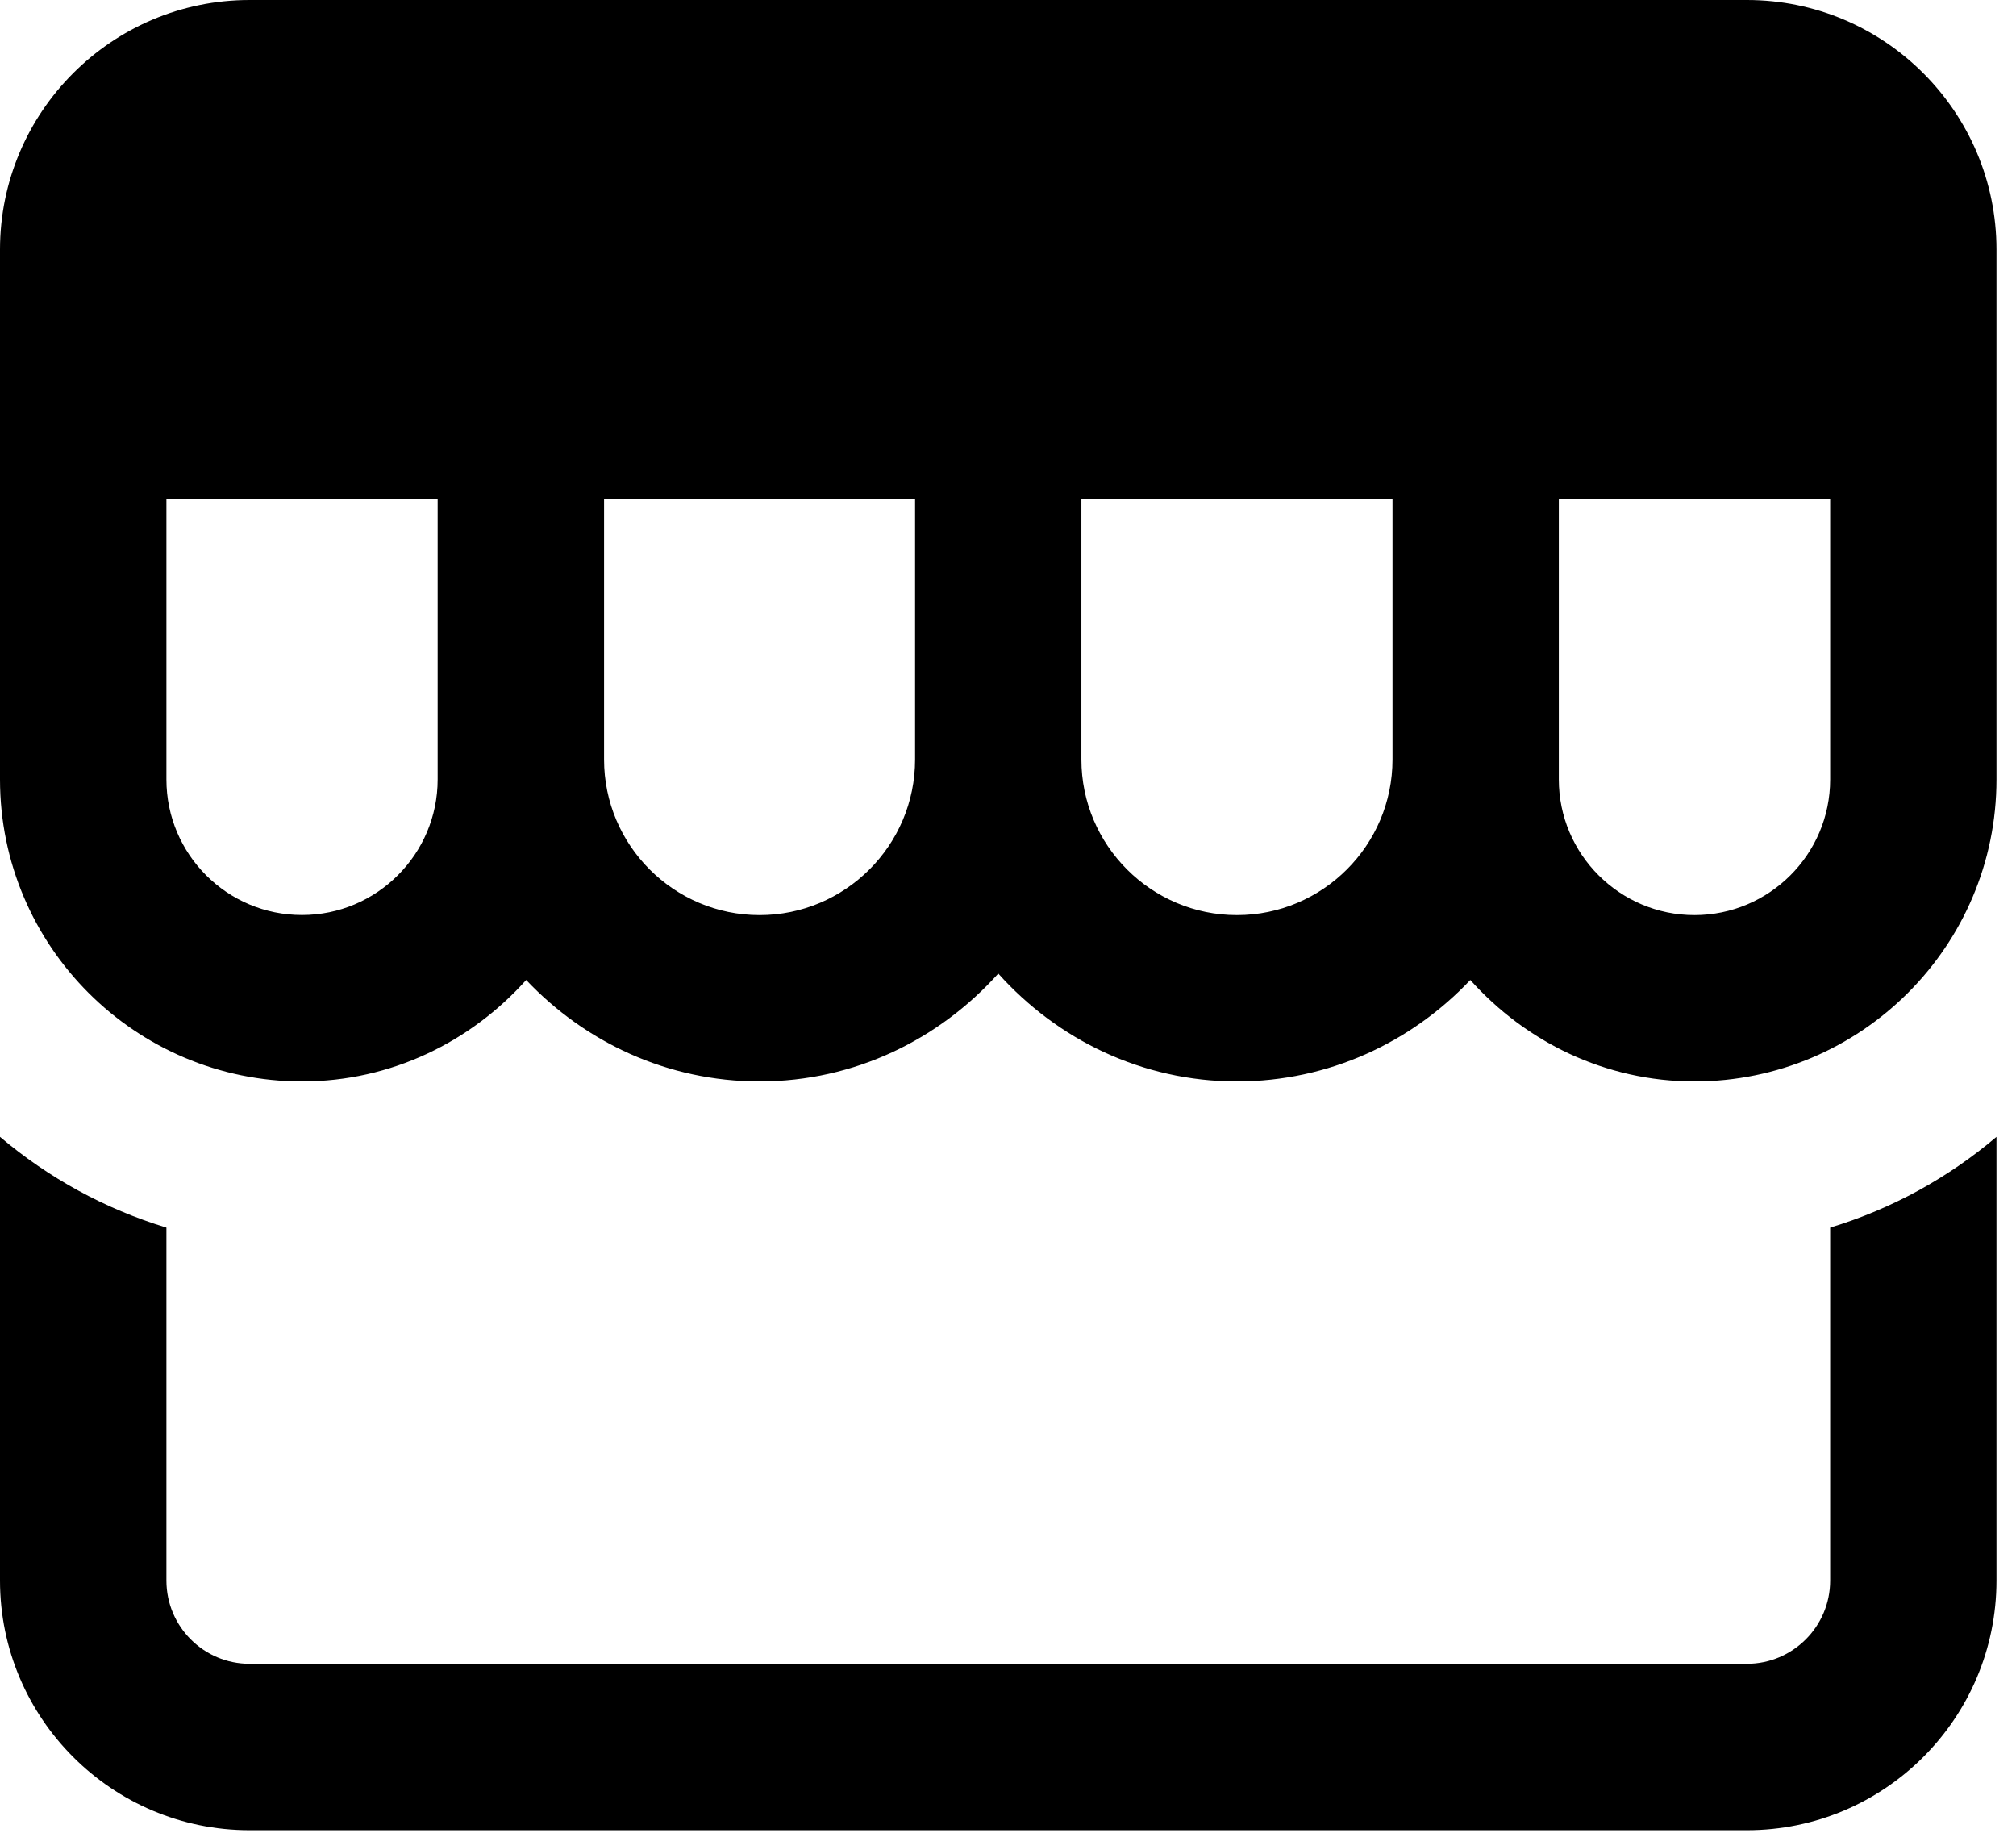 <?xml version="1.0" encoding="UTF-8"?>
<svg width="22px" height="20px" viewBox="0 0 22 20" version="1.1" xmlns="http://www.w3.org/2000/svg" xmlns:xlink="http://www.w3.org/1999/xlink">
    <title>MainMarketplace</title>
    <defs>
        <filter id="filter-1">
            <feColorMatrix in="SourceGraphic" type="matrix" values="0 0 0 0 1 0 0 0 0 1 0 0 0 0 1 0 0 0 1 0"></feColorMatrix>
        </filter>
    </defs>
    <g id="Page-1" stroke="none" stroke-width="1" fill="none" fill-rule="evenodd">
        <g filter="url(#filter-1)" id="Marketplace">
            <g>
                <path d="M19.064,0 L2.723,0 C1.222,0 0,1.222 0,2.723 L0,8.506 C0,10.324 1.479,11.801 3.296,11.801 C4.27,11.801 5.138,11.368 5.742,10.694 C6.383,11.372 7.284,11.801 8.289,11.801 C9.327,11.801 10.25,11.341 10.894,10.624 C11.537,11.341 12.46,11.801 13.498,11.801 C14.503,11.801 15.404,11.372 16.045,10.694 C16.649,11.368 17.517,11.801 18.491,11.801 C20.308,11.801 21.787,10.324 21.787,8.506 L21.787,2.723 C21.787,1.222 20.565,0 19.064,0 Z M4.776,8.288 L4.776,8.505 C4.776,9.321 4.112,9.985 3.296,9.985 C2.479,9.986 1.816,9.322 1.816,8.506 L1.816,5.447 L4.776,5.447 L4.776,8.288 Z M9.986,8.288 C9.986,9.224 9.224,9.986 8.289,9.986 C7.353,9.986 6.592,9.224 6.592,8.288 L6.592,5.447 L9.986,5.447 L9.986,8.288 Z M15.196,8.288 C15.196,9.224 14.434,9.986 13.498,9.986 C12.563,9.986 11.801,9.224 11.801,8.288 L11.801,5.447 L15.196,5.447 L15.196,8.288 Z M19.972,8.506 C19.972,9.322 19.308,9.986 18.491,9.986 C17.676,9.986 17.011,9.322 17.011,8.506 L17.011,8.288 L17.011,5.447 L19.972,5.447 L19.972,8.506 Z" id="Shape" fill="#000000" fill-rule="nonzero"></path>
                <path d="M19.972,13.396 L19.972,17.248 C19.972,17.749 19.564,18.156 19.064,18.156 L2.723,18.156 C2.223,18.156 1.816,17.749 1.816,17.248 L1.816,13.396 C1.141,13.191 0.526,12.851 0,12.406 L0,17.248 C0,18.75 1.222,19.972 2.723,19.972 L19.064,19.972 C20.565,19.972 21.787,18.75 21.787,17.248 L21.787,12.406 C21.262,12.851 20.646,13.192 19.972,13.396 Z" id="Path" fill="#000000" fill-rule="nonzero"></path>
            </g>
        </g>
    </g>
</svg>